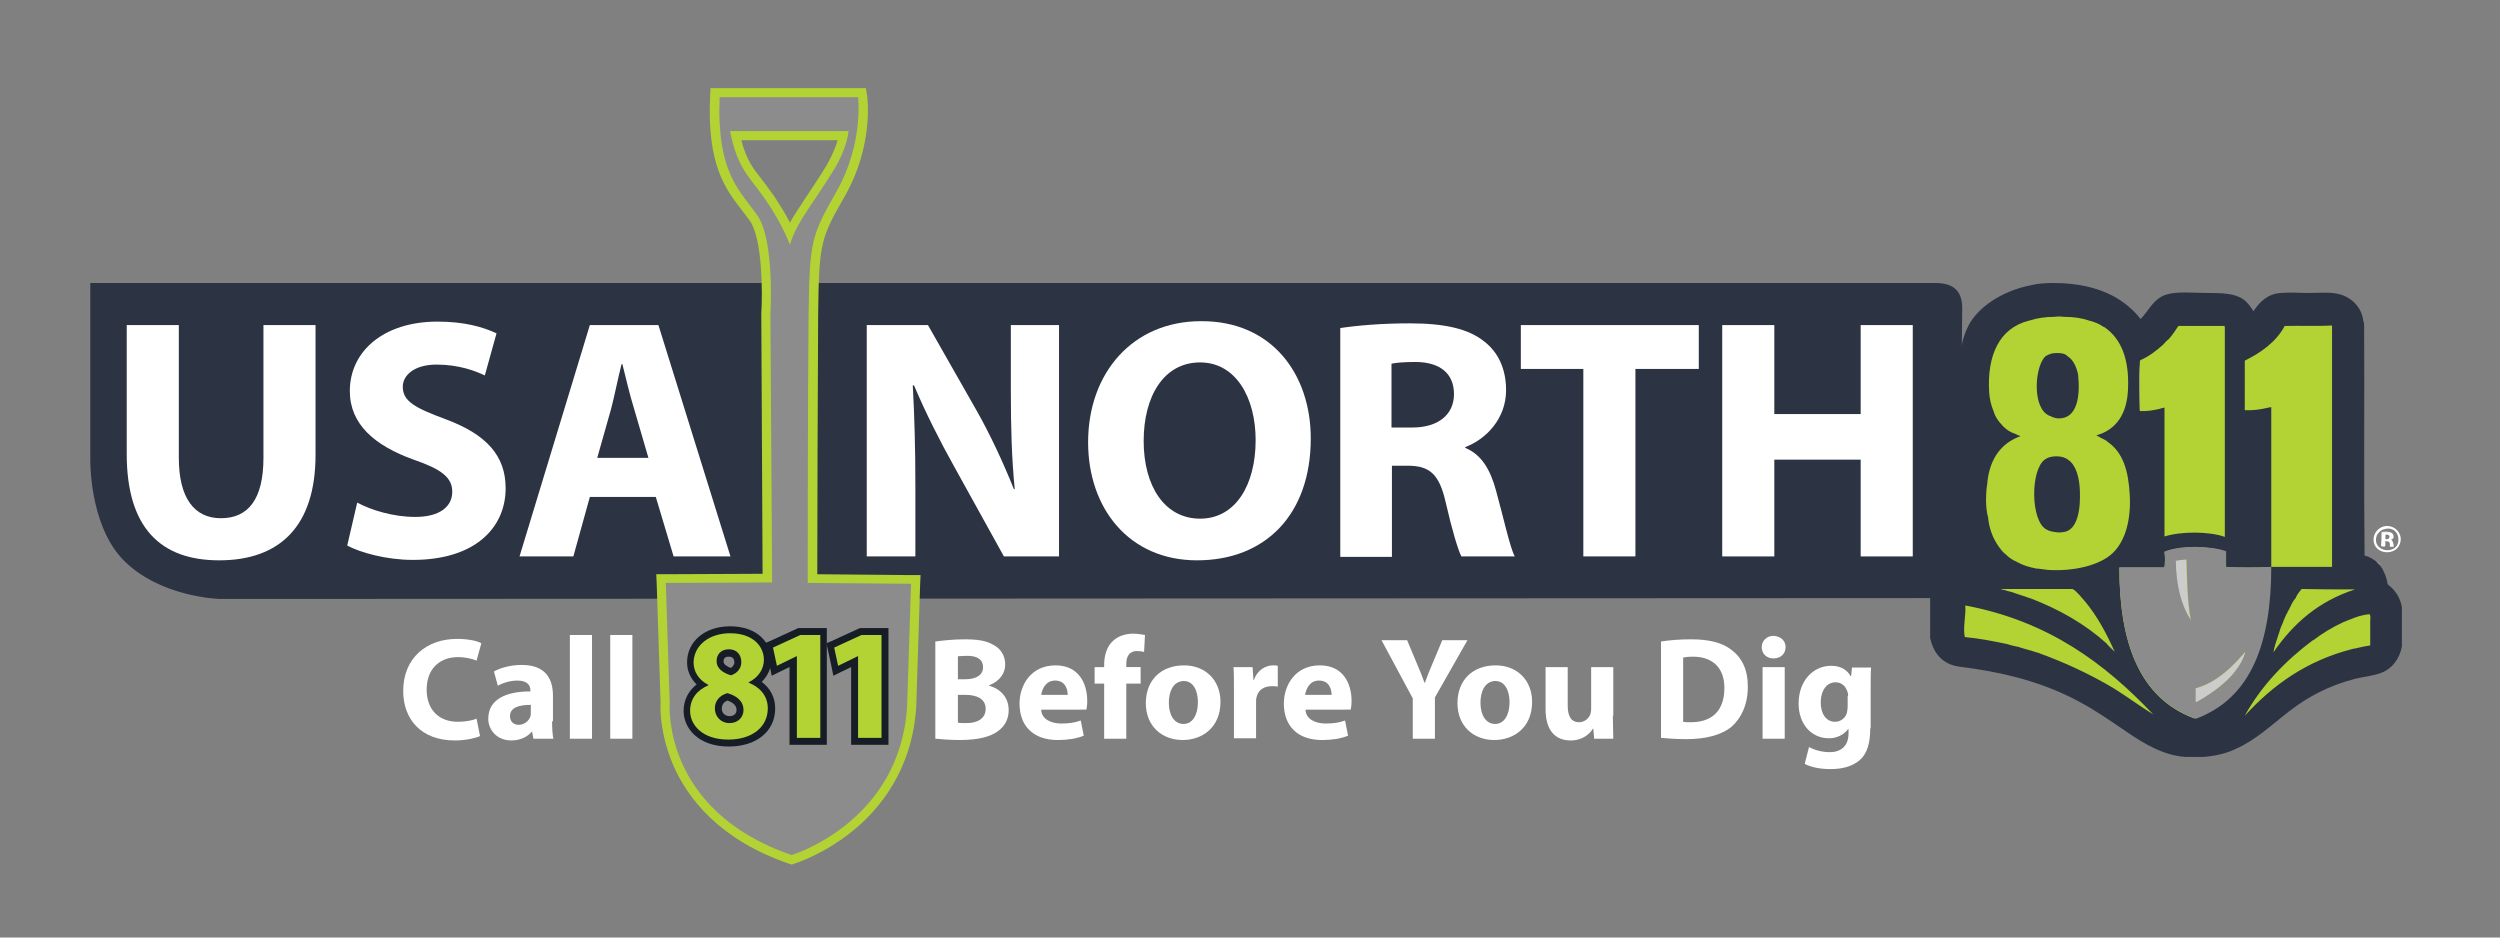 <?xml version="1.0" encoding="utf-8"?>
<!-- Generator: Adobe Illustrator 23.0.4, SVG Export Plug-In . SVG Version: 6.00 Build 0)  -->
<svg version="1.1" id="Layer_1" xmlns="http://www.w3.org/2000/svg" xmlns:xlink="http://www.w3.org/1999/xlink" x="0px" y="0px"
	 viewBox="0 0 576 216" style="enable-background:new 0 0 576 216;" xml:space="preserve">
<rect x="0" y="0" width="576" height="216" fill="#808080" stroke="none"/>
<style type="text/css">
	.Arched_x0020_Green{fill:url(#SVGID_1_);stroke:#FFFFFF;stroke-width:0.25;stroke-miterlimit:1;}
	.st0{fill-rule:evenodd;clip-rule:evenodd;fill:#B3D334;}
	.st1{fill-rule:evenodd;clip-rule:evenodd;fill:#2C3444;}
	.st2{fill:#8C8C8C;}
	.st3{fill:#B3D334;}
	.st4{fill:#FFFFFF;}
	.st5{fill:#171D26;}
	.st6{fill-rule:evenodd;clip-rule:evenodd;fill:#FFFFFF;}
	.st7{fill-rule:evenodd;clip-rule:evenodd;fill:#CDCCCC;}
	.st8{fill-rule:evenodd;clip-rule:evenodd;fill:#8C8C8C;}
</style>
<linearGradient id="SVGID_1_" gradientUnits="userSpaceOnUse" x1="0" y1="216" x2="0.707" y2="215.293">
	<stop  offset="0" style="stop-color:#20AC4B"/>
	<stop  offset="0.983" style="stop-color:#19361A"/>
</linearGradient>
<path class="st0" d="M472.8,68.8c0,0-23.5,9.2-23.5,23.5s1.5,37.8,1.5,37.8l34,3l-32,0.8l-2.5,13.5l44,19.8l16.8,3l39-19.2l-7-18.8
	l-2.8-60l-22,2.8l-17-3.5l-7.8,7.2l-17.8-10.8L472.8,68.8z"/>
<g>
	<path class="st1" d="M471.5,95.4c0.3,0.2,0.6,0.4,1,0.5c0.5,0.3,1.2,0.5,1.9,0.5c4.3,0,4.9-5.4,4.4-10c0,0,0-0.1,0-0.1
		c-0.4-1.8-1.1-3.4-2.4-4.2c-0.3-0.3-0.6-0.5-1-0.6c-0.6-0.2-1.8-0.2-2.4-0.1c-0.7,0.1-1.2,0.4-1.6,0.6
		C469,83.8,468.1,92.9,471.5,95.4z"/>
	<path class="st1" d="M471.5,122c0.7,0.4,1.4,0.5,2.1,0.6c0.5,0.1,1.1,0.1,1.7,0c0,0,0.1,0,0.1,0c3.3-0.4,4-5.3,3.8-9.6
		c-0.1-3-0.9-5.8-2.6-7c-0.9-0.7-2.1-1-3.7-0.8c-0.8,0.1-1.4,0.4-1.8,0.7C467.8,108.3,467.8,120,471.5,122z"/>
	<path class="st1" d="M452,79.6l0.1-8.8c-0.1-3.9-2.1-5.6-6.3-5.6c-104.4,0-425,0-425,0v31.3v9c0,0-0.4,15,7.4,23.3
		c8.5,8.9,22.5,9.2,22.5,9.2h10.7l383.3-0.2c0,3.1,0,6.1,0,9.2c0.7,3.2,2.5,5.6,5.7,6.4c1.3,0.3,2.7,0.4,4,0.6
		c9.5,1.4,17.5,3.8,24.7,7.7c3.8,2,7.6,4.7,11.3,7.2c3.7,2.5,8.2,5.2,13.2,5.5c1.3,0,2.7,0,4,0c2.8-0.2,5.3-0.8,7.4-1.8
		c4.8-2.1,8.5-5.7,12.4-8.7c4.4-3.4,9.1-5.9,15.2-7.5c1.9-0.5,4-0.6,6.1-1.4c2.4-0.9,4.2-3.2,4.7-6.1c0-3,0-6,0-9
		c-0.4-2.3-1.6-4-3.2-5.2c0,0-0.1-0.1-0.1-0.2c-0.2-1.2-0.5-2.1-1-3c0,0,0-0.1,0-0.1c-0.2-0.4-0.5-0.7-0.7-1.1c-0.4-0.3-0.7-0.6-1-1
		c-0.1-0.1-0.2-0.1-0.3-0.2c-0.7-0.5-1.4-0.9-2.3-1.1c-0.2-17.6,0-35.5-0.1-53.2c0-0.3-0.1-0.6-0.2-0.9c-0.4-3.3-3-5.8-6.4-6.3
		c-1.7-0.3-4-0.1-6.1-0.1c-2.2,0-4.5-0.2-6.5,0c-3.1,0.2-4.9,2.1-6.3,4.2c-0.5-0.8-1.3-2-2.3-2.7c-1.9-1.4-4.9-1.5-8.1-1.5
		c-3.4,0-7-0.4-9.4,0.3c-3.2,0.8-4.3,3.8-6.2,5.7c-0.5-0.6-0.9-1.1-1.4-1.6c-3.7-3.8-8.9-6.1-15.9-6.6c0,0-4.8-0.4-7.9,0.4
		c-7.2,1.4-12.4,5.4-14.4,9.2c-0.9,1.7-1.4,3.5-1.6,4.5C452.1,79.4,452.1,79.5,452,79.6 M542.6,135.8c-8.4,2.7-14.3,7.9-18.8,14.5
		c0.2-1.3,0.7-2.7,1.1-3.9c0.1-0.3,0.2-0.6,0.3-0.9c0.2-0.8,0.5-1.4,0.8-2.1l0.1-0.3c0.3-0.7,0.6-1.5,1-2.1c0-0.2,0.1-0.3,0.2-0.4
		c0.5-1,0.9-2,1.6-2.8c0.1,0,0.1-0.1,0.1-0.2c0.3-0.7,0.8-1.3,1.3-1.9C534.3,135.8,538.4,135.8,542.6,135.8z M517.2,83.1
		c3.8-1.9,7.2-4.3,9.2-8c3.6-0.1,7.4,0.1,10.9-0.1c0,18.5,0,37.1,0,55.6c-4.7,0-9.4,0-14.1,0c0,0,0,0,0.1,0c0-0.3,0-0.6,0-0.9
		c0,0,0-0.1,0-0.1c0-11.8,0-24,0-35.8c-0.2,0-0.4,0.1-0.6,0.1c-1.7,0.4-3.4,0.7-5.5,0.6C517.2,90.8,517.2,87,517.2,83.1z M493.1,83
		c2.1-0.9,3.7-2.2,5.3-3.6c0.4-0.5,0.8-0.9,1.3-1.3c0.8-0.9,1.5-1.9,2.2-3c3.5,0,7.1,0,10.6,0c0,0,0,0.1,0,0.1c0,0,0.1,0,0.1,0
		c0,16.2,0,32.3,0,48.5l0,0c-3.6-1.3-10.1-1.3-13.9-0.1c0-9.8,0-19.9,0-29.7c-0.1,0-0.2,0-0.3,0.1c0,0,0,0,0,0c0,0,0,0-0.1,0
		c-0.2,0-0.4,0.1-0.7,0.2c-1.4,0.3-2.8,0.6-4.6,0.5C492.9,91,492.7,86.5,493.1,83z M457.9,111.2c0-0.1,0-0.1,0-0.2
		c0.6-5.4,3.2-8.9,7.6-10.5c-0.1-0.1-0.3-0.2-0.5-0.2c0,0,0,0,0.1,0c0,0-0.1,0-0.1,0c0,0,0,0,0,0c0,0,0,0,0,0
		c-0.5-0.3-1.1-0.5-1.6-0.7c-1-0.5-1.8-1.2-2.5-2.1c-0.1,0-0.1,0-0.1-0.1c-0.6-0.7-1.1-1.5-1.4-2.4c0-0.1,0-0.2-0.1-0.3
		c-0.6-1.5-0.9-2.8-1-4.4c-0.5-8.5,2.4-14.7,9.1-16.4c0.2,0,0.2-0.1,0.4-0.1c1.6-0.5,3.4-0.8,5.5-0.8c0.6-0.1,1.7-0.1,2.3,0
		c2.2,0,4.2,0.3,5.8,0.9c0,0,0.1,0,0.1,0c1.1,0.3,2.1,0.7,3,1.3c0,0.1,0.1,0.1,0.2,0.1c0.1,0,0.1,0.1,0.2,0.1
		c3.9,2.7,5.7,7.5,5.4,14.2c-0.2,5.6-2.6,9.4-7.3,10.7c0.6,0.3,1,0.6,1.5,0.8c0.4,0.2,0.8,0.4,1.1,0.7c3.6,2.5,4.8,6.7,5.1,12.3
		c0.3,5.4-0.9,10.4-3.9,13.3c-3,2.9-9.2,4.3-15,3.9c-0.8-0.1-1.6-0.2-2.3-0.3c-0.1,0-0.2,0-0.3,0c-1.5-0.3-3-0.7-4.2-1.4
		c-0.2,0.1-0.2-0.2-0.4-0.2c-1-0.4-1.8-1-2.5-1.7c-0.4-0.3-0.7-0.7-1-1c-1.5-1.8-2.6-4.1-3-7c0-0.1,0-0.2,0-0.3
		C457.4,117,457.5,113.6,457.9,111.2z M487.2,150.1c0,0-0.1-0.1-0.1-0.1c-0.6-0.6-1.3-1.2-1.8-1.8c-4.9-4.4-10.8-7.8-17.6-10.4
		c0,0-0.1,0-0.1,0c-1.3-0.5-2.8-0.9-4.1-1.4c-0.6-0.1-1.2-0.3-1.8-0.5c-0.3,0.1-0.4-0.2-0.7-0.1c0,0,0.1-0.1,0.2-0.1
		c0.1,0,0.3,0,0.4,0c0.2,0,0.3,0,0.4,0c0,0,0.1,0,0.1,0c5.1,0,10.3,0,15.4,0c0.9,0.4,2.2,2.1,3,3
		C483.3,142.1,485.4,146.1,487.2,150.1z M487.2,158.7C487.1,158.7,487.1,158.7,487.2,158.7c-5.5-3.3-11.5-6.1-17.9-8.4
		c0,0-0.1,0-0.1,0c-1.4-0.5-2.9-0.8-4.3-1.3c0,0-0.1,0-0.1,0c-0.9-0.2-1.8-0.4-2.7-0.7c0,0-0.1,0-0.1,0c-2.9-0.6-5.9-1.2-9.1-1.5
		c0,0-0.2,0-0.2,0c-0.5-2.1,0.3-5.1,0.1-7.3c19.2,3.6,32.2,13.4,43.3,25.1C493.2,162.8,490.2,160.6,487.2,158.7z M514.8,159.5
		c-1,1.2-2.1,2.1-3.1,2.8c-0.5,0.2-0.1,0.2-0.7,0.5c-1,0.6-4.1,2.6-5.3,2.7c-0.2,0-0.1-0.2-0.2,0c-12.6-4.7-17.2-17.4-17.2-34.7
		c3.4,0,6.9,0,10.4,0c0.1-0.6,0.2-2.5,0-3.6c3-1.3,8.5-1.4,12.3-0.6c0.6,0.1,1.2,0.3,1.6,0.5c0,1.2,0,2.3,0,3.5c0.1,0,0.2,0,0.2,0
		c0,0,0,0.1,0,0.1c3.2,0.1,7.1,0.1,10.3,0c-0.3,8.6-1.2,16.1-3.9,22.2c-0.3-0.1-0.1,0.9-0.5,0.5c-0.2,1.1-0.8,2-1.3,2.9
		C516.6,157.5,515.3,158.8,514.8,159.5z M546.1,143.1c0,1.7,0,3.8,0,5.6c-1.2,0.2-2.3,0.4-3.4,0.7c0,0,0,0-0.1,0
		c-0.2,0-0.3,0.1-0.5,0.1c-10.7,2.7-18.5,8.4-24.9,15.4c3.8-6.9,9.4-12.7,15.7-17.4c0,0,0.1,0,0.1,0c2.1-1.6,4.4-3,7-4.2
		c0.5-0.1,0.8-0.4,1.3-0.5c1.4-0.6,2.8-1.1,4.6-1.3C546.3,141.9,546.1,142.6,546.1,143.1z"/>
</g>
<g>
	<path class="st2" d="M181.9,197.9c-29.7-10.2-28.9-34.5-28.8-36l-1-28.7l24.5-0.1l-0.4-60.9c0-0.2,1-16.5-2.8-21.9
		c-0.6-0.9-1.2-1.7-1.9-2.6c-3.6-4.7-7.7-10.1-7.1-25.5l0-1h34l0.1,0.9c0.1,0.4,1.3,11.1-5,22.2c-5.7,10-6.2,10.8-6.3,28
		c-0.2,15.6-0.2,54-0.2,60.8l23.8,0.2l-1,29.2c-1.7,27.2-27.1,35.2-27.4,35.2l-0.3,0.1L181.9,197.9z M169.5,31.2c1.3,5.7,3,8,5.4,11
		c0.7,1,1.6,2.1,2.5,3.4c2.2,3.2,3.7,6.1,4.6,8c1.1-2.6,2.8-5.1,4.8-8.1c1.4-2,2.9-4.3,4.6-7c1.9-3.1,2.7-5.8,3-7.2H169.5z"/>
	<path class="st3" d="M197.7,22.4c0,0,1.3,10.6-4.9,21.6c-5.8,10.2-6.3,11.3-6.5,28.5c-0.2,17.2-0.2,61.8-0.2,61.8l23.8,0.2
		l-0.9,28.2c-1.6,26.8-26.6,34.3-26.6,34.3c-30.1-10.3-28.1-35-28.1-35l-0.9-27.7l24.5-0.1l-0.4-61.9c0,0,1-16.7-2.9-22.5
		c-4-5.9-9.5-9.6-8.8-27.4H197.7 M182,56.4c1.5-5.2,5.3-9.4,10.2-17.4c3-4.9,3.3-8.8,3.3-8.8h-27.3c1.8,9,4.5,10.4,8.3,16
		C180.3,51.7,182,56.4,182,56.4 M199.5,20.3h-1.8h-32h-2l-0.1,2c-0.7,15.8,3.6,21.3,7.3,26.1c0.7,0.9,1.3,1.7,1.9,2.5
		c2.9,4.3,2.9,16.8,2.6,21.2l0,0.1v0.1l0.3,59.9l-22.4,0.1l-2.1,0l0.1,2.1l0.9,27.6c-0.1,1-0.2,7.1,3,14.5
		c3.2,7.2,10.3,16.9,26.6,22.5l0.6,0.2l0.6-0.2c0.3-0.1,6.7-2.1,13.4-7.5c6.2-5,13.8-14.1,14.7-28.7l0,0l0,0l0.9-28.2l0.1-2.1
		l-2.1,0l-21.7-0.2c0-9,0.1-44.8,0.2-59.7c0.2-16.9,0.6-17.7,6.2-27.5c6.5-11.4,5.2-22.4,5.1-22.9L199.5,20.3L199.5,20.3z
		 M170.8,32.3H193c-0.4,1.4-1.2,3.4-2.5,5.7c-1.6,2.7-3.2,5-4.5,7c-1.5,2.3-2.9,4.3-4,6.3c-0.9-1.8-2.2-3.9-3.7-6.2
		c-0.9-1.3-1.8-2.4-2.5-3.4C173.5,38.8,172,36.9,170.8,32.3L170.8,32.3z"/>
</g>
<path class="st4" d="M41.2,74.9v30.6c0,9.3,3.6,13.9,9.7,13.9c6.3,0,9.8-4.4,9.8-13.9V74.9h12v29.9c0,16.5-8.3,24.3-22.2,24.3
	c-13.5,0-21.3-7.5-21.3-24.5V74.9H41.2z"/>
<path class="st4" d="M82.3,115.8c3.2,1.7,8.2,3.3,13.4,3.3c5.5,0,8.5-2.3,8.5-5.8c0-3.3-2.5-5.2-8.9-7.4
	c-8.9-3.2-14.7-8.1-14.7-15.8c0-9.1,7.7-16,20.2-16c6.1,0,10.4,1.2,13.6,2.7l-2.7,9.7c-2.1-1-5.9-2.5-11.1-2.5
	c-5.2,0-7.8,2.5-7.8,5.1c0,3.4,2.9,4.9,9.9,7.5c9.4,3.5,13.8,8.4,13.8,15.9c0,8.9-6.8,16.5-21.4,16.5c-6.1,0-12.1-1.7-15.1-3.3
	L82.3,115.8z"/>
<path class="st4" d="M135.9,114.5l-3.8,13.7h-12.4l16.2-53.3h15.8l16.6,53.3h-13.1l-4.1-13.7H135.9z M149.4,105.5l-3.3-11.3
	c-1-3.2-1.9-7.1-2.7-10.3h-0.2c-0.8,3.2-1.6,7.2-2.4,10.3l-3.2,11.3H149.4z"/>
<path class="st4" d="M199.7,128.2V74.9h14.1l11.1,19.5c3.2,5.6,6.3,12.3,8.7,18.3h0.2c-0.7-7-0.9-14.2-0.9-22.3V74.9h11.1v53.3
	h-12.7l-11.4-20.6c-3.2-5.7-6.7-12.6-9.3-18.8h-0.3c0.4,7.1,0.6,14.6,0.6,23.3v16.1H199.7z"/>
<path class="st4" d="M302,101c0,17.6-10.5,28.1-26.2,28.1c-15.7,0-25.1-12-25.1-27.2c0-16,10.3-27.9,26-27.9
	C293,73.9,302,86.2,302,101z M263.5,101.6c0,10.5,4.9,17.9,13,17.9c8.2,0,12.8-7.8,12.8-18.1c0-9.7-4.5-17.9-12.8-17.9
	C268.2,83.5,263.5,91.2,263.5,101.6z"/>
<path class="st4" d="M308.7,75.6c3.9-0.6,9.6-1.1,16.1-1.1c7.9,0,13.5,1.2,17.2,4.2c3.2,2.5,5,6.3,5,11.2c0,6.7-4.8,11.4-9.4,13.1
	v0.2c3.7,1.5,5.8,5,7.1,9.9c1.7,6.1,3.2,13.1,4.3,15.1h-12.3c-0.8-1.6-2.1-5.9-3.6-12.4c-1.5-6.7-3.8-8.5-8.8-8.5h-3.6v21h-11.9
	V75.6z M320.7,98.5h4.7c6,0,9.6-3,9.6-7.7c0-4.8-3.3-7.4-8.9-7.4c-2.9,0-4.6,0.2-5.5,0.4V98.5z"/>
<path class="st4" d="M364.8,85h-14.4V74.9h41V85h-14.6v43.2h-12V85z"/>
<path class="st4" d="M408.8,74.9v20.5h19.9V74.9h12v53.3h-12v-22.3h-19.9v22.3h-12V74.9H408.8z"/>
<path class="st4" d="M110.6,169.6c-0.9,0.4-3.1,1-5.8,1c-7.8,0-11.9-4.9-11.9-11.4c0-7.7,5.5-12,12.4-12c2.7,0,4.7,0.5,5.6,1l-1.1,4
	c-1-0.4-2.5-0.8-4.3-0.8c-4,0-7.2,2.5-7.2,7.5c0,4.5,2.7,7.4,7.2,7.4c1.6,0,3.3-0.3,4.3-0.7L110.6,169.6z"/>
<path class="st4" d="M127.2,166.2c0,1.6,0.1,3.1,0.3,4h-4.6l-0.3-1.6h-0.1c-1.1,1.3-2.8,2-4.7,2c-3.3,0-5.3-2.4-5.3-5
	c0-4.3,3.8-6.3,9.7-6.3V159c0-0.9-0.5-2.2-3-2.2c-1.7,0-3.5,0.6-4.5,1.2l-0.9-3.3c1.1-0.6,3.4-1.5,6.4-1.5c5.5,0,7.2,3.2,7.2,7.1
	V166.2z M122.3,162.4c-2.7,0-4.8,0.6-4.8,2.6c0,1.3,0.9,2,2,2c1.2,0,2.3-0.8,2.7-1.9c0.1-0.3,0.1-0.6,0.1-0.9V162.4z"/>
<path class="st4" d="M131.3,146.3h5.1v23.9h-5.1V146.3z"/>
<path class="st4" d="M140.6,146.3h5.1v23.9h-5.1V146.3z"/>
<g>
	<g>
		<path class="st3" d="M167.9,171.2c-6.6,0-9.6-3.8-9.6-7.4c0-2.5,1.2-4.7,3.5-6c-1.7-1.3-2.7-3.1-2.7-5.2c0-4.3,3.8-7.5,9.1-7.5
			c5.9,0,8.6,3.6,8.6,6.9c0,2.1-1,3.9-2.7,5.2c2.3,1.3,3.6,3.5,3.6,6C177.8,168,173.8,171.2,167.9,171.2z M167.6,160.6
			c-1.3,0.4-2.1,1.4-2.1,2.7c0,0.7,0.2,1.3,0.7,1.8c0.3,0.3,0.9,0.7,1.9,0.7c1.4,0,2.4-0.9,2.4-2.1C170.5,161.8,169,161,167.6,160.6
			z M168,150.5c-1.9,0-2,1.5-2,1.9c0,1.2,1.3,2,2.5,2.4c0.8-0.3,1.6-1.1,1.6-2.1C170,152,169.8,150.5,168,150.5z"/>
		<path class="st5" d="M168.2,145.9c5.5,0,7.8,3.2,7.8,6.1c0,2-1.1,4-3.5,5.2v0.1c2.3,0.9,4.4,2.8,4.4,5.9c0,4.3-3.6,7.2-9.1,7.2
			c-6,0-8.8-3.4-8.8-6.6c0-2.8,1.6-4.8,4.2-5.9v-0.1c-2.3-1.2-3.4-3.1-3.4-5.2C159.9,148.6,163.5,145.9,168.2,145.9 M168.4,155.6
			c1.3-0.4,2.4-1.5,2.4-3c0-1.5-0.8-3-2.9-3c-1.9,0-2.8,1.3-2.8,2.7C165.1,154,166.5,155,168.4,155.6 M168.1,166.6
			c1.9,0,3.2-1.3,3.2-3c0-2.1-1.6-3.3-3.7-3.9c-1.8,0.5-2.9,1.8-2.9,3.5C164.7,165,166,166.6,168.1,166.6 M168.2,144.3
			c-5.8,0-9.9,3.5-9.9,8.3c0,2,0.8,3.7,2.2,5.1c-1.9,1.5-3,3.6-3,6.1c0,3.9,3.3,8.2,10.4,8.2c6.4,0,10.7-3.5,10.7-8.8
			c0-2.5-1.1-4.6-3.1-6.1c1.4-1.4,2.2-3.1,2.2-5.1C177.7,148.3,174.7,144.3,168.2,144.3L168.2,144.3z M168.4,153.9
			c-0.8-0.3-1.7-0.8-1.7-1.5c0-1.1,0.9-1.1,1.2-1.1c0.3,0,1.3,0,1.3,1.3C169.2,153.2,168.8,153.6,168.4,153.9L168.4,153.9z
			 M168.1,165c-0.5,0-1-0.2-1.3-0.5c-0.3-0.3-0.5-0.7-0.5-1.2c0-1.1,0.6-1.6,1.3-1.9c1.4,0.5,2.1,1.2,2.1,2.2
			C169.7,164.4,169.1,165,168.1,165L168.1,165z"/>
	</g>
	<g>
		<polygon class="st3" points="182.9,170.8 182.9,152.5 178.5,154.6 177.3,148.8 184.3,145.5 189.8,145.5 189.8,170.8 		"/>
		<path class="st5" d="M189,146.3V170h-5.4v-18.8h-0.1l-4.5,2.2l-0.9-4.2l6.3-2.9H189 M190.6,144.7H189h-4.6h-0.4l-0.3,0.1l-6.3,2.9
			l-1.2,0.5l0.3,1.3l0.9,4.2l0.4,2l1.8-0.9l2.3-1.1V170v1.6h1.6h5.4h1.6V170v-23.7V144.7L190.6,144.7z"/>
	</g>
	<g>
		<polygon class="st3" points="197,170.8 197,152.5 192.6,154.6 191.4,148.8 198.4,145.5 203.9,145.5 203.9,170.8 		"/>
		<path class="st5" d="M203.1,146.3V170h-5.4v-18.8h-0.1l-4.5,2.2l-0.9-4.2l6.3-2.9H203.1 M204.8,144.7h-1.6h-4.6h-0.4l-0.3,0.1
			l-6.3,2.9l-1.2,0.5l0.3,1.3l0.9,4.2l0.4,2l1.8-0.9l2.3-1.1V170v1.6h1.6h5.4h1.6V170v-23.7V144.7L204.8,144.7z"/>
	</g>
</g>
<path class="st4" d="M215.6,147.8c1.3-0.2,4-0.5,6.6-0.5c3.1,0,5,0.3,6.7,1.3c1.6,0.8,2.7,2.4,2.7,4.5c0,2-1.2,3.8-3.7,4.8v0.1
	c2.6,0.7,4.5,2.7,4.5,5.6c0,2.1-0.9,3.7-2.4,4.8c-1.7,1.3-4.4,2.1-8.9,2.1c-2.5,0-4.4-0.2-5.6-0.3V147.8z M220.7,156.5h1.7
	c2.7,0,4.1-1.1,4.1-2.8c0-1.7-1.3-2.6-3.6-2.6c-1.1,0-1.8,0.1-2.2,0.1V156.5z M220.7,166.5c0.5,0.1,1.1,0.1,2,0.1
	c2.3,0,4.4-0.9,4.4-3.3c0-2.3-2.1-3.2-4.6-3.2h-1.8V166.5z"/>
<path class="st4" d="M239.9,163.6c0.1,2.1,2.3,3.1,4.6,3.1c1.8,0,3.2-0.2,4.5-0.7l0.7,3.5c-1.7,0.7-3.7,1-6,1
	c-5.6,0-8.8-3.2-8.8-8.4c0-4.2,2.6-8.8,8.3-8.8c5.3,0,7.3,4.1,7.3,8.2c0,0.9-0.1,1.6-0.2,2H239.9z M246,160.1c0-1.2-0.5-3.3-2.9-3.3
	c-2.2,0-3,2-3.2,3.3H246z"/>
<path class="st4" d="M254.4,170.2v-12.7h-2.2v-3.8h2.2v-0.6c0-2,0.6-4.2,2.1-5.5c1.3-1.2,3.1-1.6,4.6-1.6c1.1,0,2,0.2,2.7,0.3
	l-0.2,3.9c-0.4-0.1-1-0.2-1.7-0.2c-1.7,0-2.4,1.3-2.4,2.9v0.8h3.3v3.8h-3.3v12.7H254.4z"/>
<path class="st4" d="M281.2,161.7c0,6-4.3,8.8-8.7,8.8c-4.8,0-8.5-3.2-8.5-8.5c0-5.3,3.5-8.7,8.8-8.7
	C277.8,153.3,281.2,156.8,281.2,161.7z M269.3,161.9c0,2.8,1.2,4.9,3.4,4.9c2,0,3.3-2,3.3-5c0-2.4-0.9-4.9-3.3-4.9
	C270.2,157,269.3,159.5,269.3,161.9z"/>
<path class="st4" d="M284.3,159.1c0-2.4,0-4-0.1-5.4h4.4l0.2,3h0.1c0.8-2.4,2.8-3.4,4.4-3.4c0.5,0,0.7,0,1.1,0.1v4.8
	c-0.4-0.1-0.8-0.1-1.4-0.1c-1.9,0-3.2,1-3.5,2.6c-0.1,0.3-0.1,0.7-0.1,1.1v8.3h-5.1V159.1z"/>
<path class="st4" d="M300.8,163.6c0.1,2.1,2.3,3.1,4.6,3.1c1.8,0,3.2-0.2,4.5-0.7l0.7,3.5c-1.7,0.7-3.7,1-6,1
	c-5.6,0-8.8-3.2-8.8-8.4c0-4.2,2.6-8.8,8.3-8.8c5.3,0,7.3,4.1,7.3,8.2c0,0.9-0.1,1.6-0.2,2H300.8z M306.8,160.1
	c0-1.2-0.5-3.3-2.9-3.3c-2.2,0-3,2-3.2,3.3H306.8z"/>
<path class="st4" d="M325.5,170.2v-9.3l-7.2-13.4h5.9l2.3,5.5c0.7,1.6,1.2,2.9,1.7,4.3h0.1c0.5-1.4,1-2.7,1.7-4.3l2.3-5.5h5.8
	l-7.5,13.2v9.5H325.5z"/>
<path class="st4" d="M353,161.7c0,6-4.3,8.8-8.7,8.8c-4.8,0-8.5-3.2-8.5-8.5c0-5.3,3.5-8.7,8.8-8.7C349.6,153.3,353,156.8,353,161.7
	z M341.1,161.9c0,2.8,1.2,4.9,3.4,4.9c2,0,3.3-2,3.3-5c0-2.4-0.9-4.9-3.3-4.9C342,157,341.1,159.5,341.1,161.9z"/>
<path class="st4" d="M371.6,164.9c0,2.2,0.1,3.9,0.1,5.3h-4.4l-0.2-2.3H367c-0.6,1-2.2,2.7-5.1,2.7c-3.4,0-5.8-2.1-5.8-7.2v-9.7h5.1
	v8.9c0,2.4,0.8,3.8,2.6,3.8c1.4,0,2.3-1,2.6-1.8c0.1-0.3,0.2-0.7,0.2-1.1v-9.8h5.1V164.9z"/>
<path class="st4" d="M382.7,147.8c1.9-0.3,4.3-0.5,6.9-0.5c4.3,0,7.2,0.8,9.3,2.4c2.4,1.8,3.8,4.5,3.8,8.5c0,4.3-1.6,7.3-3.7,9.2
	c-2.4,2-6.1,2.9-10.5,2.9c-2.7,0-4.6-0.2-5.8-0.3V147.8z M387.8,166.3c0.4,0.1,1.2,0.1,1.8,0.1c4.7,0,7.7-2.5,7.7-7.9
	c0-4.7-2.8-7.2-7.2-7.2c-1.1,0-1.9,0.1-2.3,0.2V166.3z"/>
<path class="st4" d="M411.4,149.1c0,1.4-1,2.6-2.8,2.6c-1.6,0-2.7-1.1-2.7-2.6c0-1.4,1.1-2.6,2.7-2.6
	C410.4,146.6,411.4,147.7,411.4,149.1z M406.1,170.2v-16.5h5.1v16.5H406.1z"/>
<path class="st4" d="M430.9,167.8c0,3.2-0.6,5.8-2.5,7.4c-1.8,1.5-4.2,2-6.7,2c-2.2,0-4.4-0.4-5.9-1.2l1-3.9c1,0.6,2.8,1.2,4.8,1.2
	c2.4,0,4.3-1.3,4.3-4.3v-1h-0.1c-1,1.3-2.6,2.1-4.4,2.1c-4.1,0-7-3.3-7-8c0-5.3,3.4-8.7,7.5-8.7c2.3,0,3.7,1,4.5,2.4h0.1l0.2-2h4.4
	c-0.1,1.1-0.1,2.5-0.1,4.9V167.8z M425.8,160.4c0-0.3,0-0.6-0.1-0.9c-0.4-1.3-1.3-2.3-2.8-2.3c-1.9,0-3.4,1.7-3.4,4.7
	c0,2.5,1.2,4.4,3.3,4.4c1.3,0,2.4-0.9,2.7-2c0.1-0.4,0.2-0.9,0.2-1.4V160.4z"/>
<path class="st6" d="M549.7,121.2c2.4-0.2,4.2,2.2,3.1,4.4c-1,2.2-4.7,2.2-5.7-0.1C546.3,123.5,547.7,121.4,549.7,121.2z
	 M547.6,123.4c-1.3,3.9,5,4.7,5,0.9c0-1.6-1.2-2.9-3.2-2.4C548.5,122.1,547.8,122.9,547.6,123.4z"/>
<path class="st7" d="M548.7,122.6c0.4-0.2,1.4-0.2,1.8,0C549.9,122.6,549.3,122.6,548.7,122.6z"/>
<path class="st6" d="M548.7,122.6c0.6,0,1.2,0,1.8,0c0.7,0.1,1,0.5,1,1.3c-0.2,0.2-0.3,0.4-0.6,0.4c0.4,0.3,0.6,0.9,0.6,1.7
	c-0.3-0.1-0.6,0.1-0.9-0.1c0-0.3,0.1-0.7-0.1-0.9c-0.1-0.3-0.5-0.3-0.9-0.3c-0.1,0.1,0.1,0.8-0.1,1.2c-0.3,0-0.7,0.1-0.9-0.1
	C548.7,124.8,548.7,123.5,548.7,122.6z M549.6,123.2c0,0.3,0,0.6,0,1C550.8,124.5,550.9,122.9,549.6,123.2z"/>
<path class="st7" d="M503.7,128.9c0.1,4.9,0.3,9.8,1,14c-2.2-3.5-3.4-8-3.5-13.7C502.1,129,503.2,129,503.7,128.9z"/>
<path class="st7" d="M547.5,129.2c0.5,0.4,0.9,0.6,1,1C548.2,129.8,547.9,129.5,547.5,129.2z"/>
<path class="st8" d="M460.9,126.6c0.4,0.3,0.7,0.7,1,1C461.6,127.4,461.2,127,460.9,126.6z"/>
<path class="st8" d="M493,94.9c-0.1-3.7-0.3-8.3,0.1-11.9c0,0.1-0.1,0.1-0.1,0.2c0,0.1,0,0.1,0,0.2C493,87.2,493,91,493,94.9z"/>
<path class="st8" d="M485.3,148.2c0.3,0.2,0.5,0.5,0.8,0.7c0,0.1,0,0.1,0.1,0.1c0.3,0.4,0.6,0.7,1,1c0,0,0,0.1,0,0.1
	C486.4,149.5,485.8,148.9,485.3,148.2z"/>
<g>
	<path class="st8" d="M523.3,130.6C523.3,130.7,523.3,130.7,523.3,130.6c0,17.5-4.6,30.3-17.4,35c-12.9-4.6-17.6-17.4-17.6-34.9
		c3.4,0,6.9,0,10.4,0c0.1-0.6,0.2-2.5,0-3.6c3.5-1.5,10.5-1.4,14.2-0.1c0,1.2,0,2.4,0,3.6C516.1,130.8,520,130.8,523.3,130.6z
		 M501.3,129.2c0.1,5.6,1.2,10.2,3.5,13.7c-0.8-4.2-0.9-9.1-1-14C503.2,129,502.1,129,501.3,129.2z M505.9,158.6
		c0.1,1-0.1,2.3,0.1,3.2c4.7-2.8,9.5-6,11.3-11.6C514.2,153.7,511,157.1,505.9,158.6z"/>
	<path class="st7" d="M505.9,158.6v3.2c0,0,9.7-4.9,11.4-11.6C517.3,150.2,512.1,157.1,505.9,158.6z"/>
</g>
</svg>
